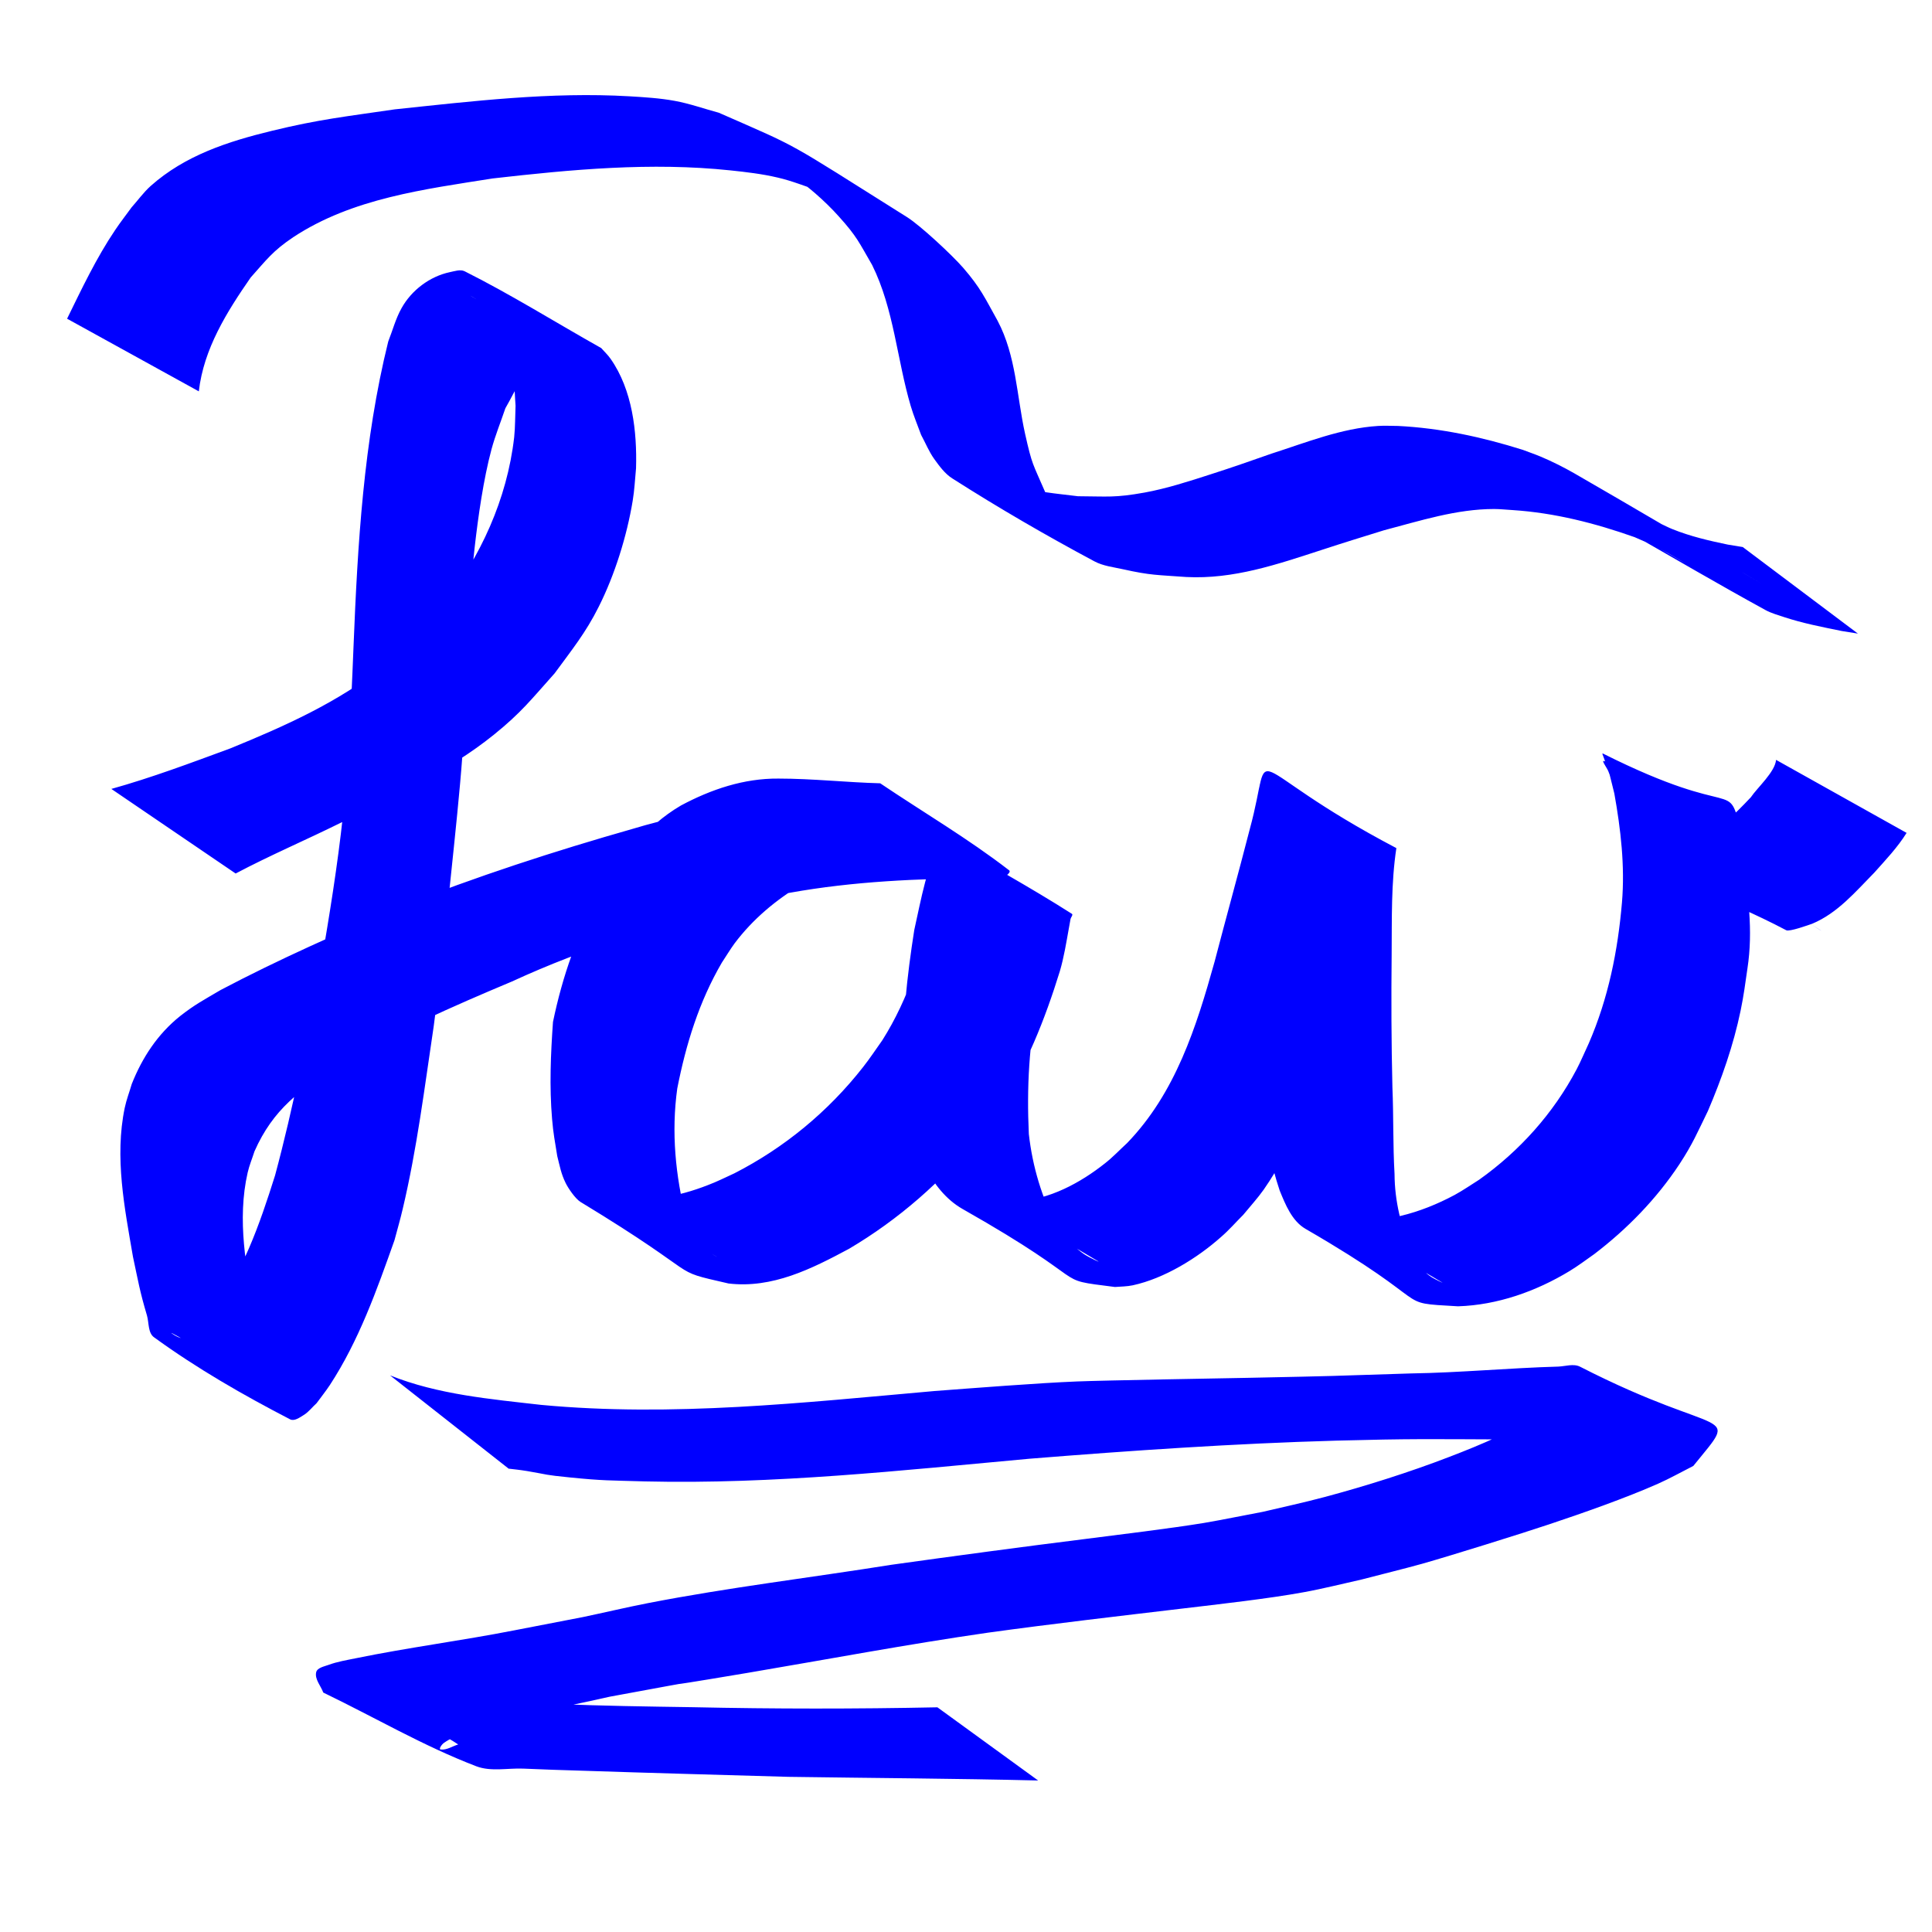 <?xml version="1.0" encoding="UTF-8" standalone="no"?>
<!-- Created with Inkscape (http://www.inkscape.org/) -->

<svg
   width="48"
   height="48"
   viewBox="0 0 12.7 12.7"
   version="1.1"
   id="svg5"
   inkscape:version="1.2.1 (9c6d41e410, 2022-07-14)"
   sodipodi:docname="favicon_project.svg"
   xmlns:inkscape="http://www.inkscape.org/namespaces/inkscape"
   xmlns:sodipodi="http://sodipodi.sourceforge.net/DTD/sodipodi-0.dtd"
   xmlns="http://www.w3.org/2000/svg"
   xmlns:svg="http://www.w3.org/2000/svg">
  <sodipodi:namedview
     id="namedview7"
     pagecolor="#505050"
     bordercolor="#eeeeee"
     borderopacity="1"
     inkscape:showpageshadow="0"
     inkscape:pageopacity="0"
     inkscape:pagecheckerboard="0"
     inkscape:deskcolor="#505050"
     inkscape:document-units="mm"
     showgrid="true"
     inkscape:zoom="8.4096521"
     inkscape:cx="35.792206"
     inkscape:cy="27.765715"
     inkscape:window-width="1366"
     inkscape:window-height="717"
     inkscape:window-x="0"
     inkscape:window-y="0"
     inkscape:window-maximized="1"
     inkscape:current-layer="layer1">
    <inkscape:grid
       type="xygrid"
       id="grid300" />
  </sodipodi:namedview>
  <defs
     id="defs2" />
  <g
     inkscape:label="Layer 1"
     inkscape:groupmode="layer"
     id="layer1">
    <path
       style="fill:#0000ff;stroke-width:1"
       id="path647"
       d="M 1.549,5.742 C 1.776,5.622 2.013,5.521 2.243,5.407 2.587,5.235 2.944,5.073 3.246,4.83 3.427,4.684 3.493,4.597 3.646,4.426 3.758,4.273 3.85,4.16 3.935,3.99 4.041,3.78 4.121,3.523 4.159,3.292 4.171,3.221 4.174,3.149 4.181,3.078 4.188,2.837 4.157,2.563 4.014,2.359 3.996,2.333 3.973,2.312 3.952,2.288 3.653,2.12 3.361,1.937 3.054,1.783 3.025,1.769 2.988,1.783 2.957,1.789 2.825,1.817 2.705,1.908 2.64,2.025 2.601,2.094 2.581,2.172 2.552,2.245 2.39,2.9 2.351,3.575 2.324,4.247 2.319,4.363 2.315,4.479 2.309,4.595 2.294,4.916 2.289,5.035 2.255,5.355 2.219,5.69 2.165,6.021 2.108,6.353 2.018,6.813 1.93,7.274 1.808,7.727 1.707,8.047 1.593,8.379 1.381,8.646 c -0.029,0.037 -0.064,0.069 -0.096,0.103 -0.029,0.016 -0.055,0.044 -0.088,0.047 -0.024,0.002 -0.088,-0.043 -0.066,-0.032 C 1.383,8.897 1.623,9.054 1.888,9.158 1.935,9.176 1.828,9.075 1.805,9.03 1.74,8.898 1.718,8.789 1.679,8.648 1.618,8.342 1.557,8.018 1.628,7.708 1.639,7.66 1.658,7.615 1.673,7.568 1.796,7.29 1.973,7.165 2.22,7.004 2.584,6.788 2.974,6.616 3.365,6.452 3.85,6.228 4.362,6.074 4.878,5.937 5.292,5.83 5.718,5.791 6.144,5.778 c 0.127,-0.006 0.254,0.005 0.38,-4.233e-4 0.022,-0.001 0.047,0.004 0.067,-0.007 0.019,-0.01 0.059,-0.037 0.042,-0.05 C 6.363,5.512 6.068,5.339 5.786,5.149 5.563,5.143 5.34,5.118 5.117,5.118 4.89,5.116 4.674,5.189 4.476,5.295 4.238,5.435 4.097,5.637 3.951,5.864 3.796,6.129 3.697,6.419 3.635,6.718 c -0.015,0.212 -0.024,0.425 -0.006,0.637 0.008,0.096 0.019,0.15 0.034,0.244 0.017,0.067 0.025,0.116 0.055,0.177 0.017,0.035 0.063,0.103 0.098,0.125 C 4.666,8.417 4.376,8.342 4.789,8.437 5.077,8.471 5.335,8.341 5.581,8.209 5.906,8.017 6.194,7.766 6.431,7.471 6.478,7.413 6.519,7.35 6.564,7.289 6.746,7.011 6.869,6.701 6.967,6.384 c 0.027,-0.092 0.042,-0.187 0.059,-0.281 0.004,-0.02 0.007,-0.041 0.011,-0.061 0.002,-0.012 0.019,-0.029 0.009,-0.035 C 6.767,5.829 6.475,5.67 6.19,5.502 6.093,5.692 6.056,5.906 6.01,6.113 5.962,6.418 5.929,6.726 5.934,7.036 5.945,7.256 5.994,7.47 6.082,7.672 6.138,7.781 6.218,7.885 6.327,7.947 7.232,8.46 6.891,8.404 7.329,8.46 7.368,8.457 7.408,8.457 7.446,8.449 7.654,8.404 7.871,8.27 8.028,8.13 8.08,8.085 8.125,8.033 8.173,7.985 8.218,7.93 8.266,7.878 8.307,7.82 8.412,7.669 8.458,7.565 8.531,7.395 8.622,7.184 8.696,6.968 8.766,6.75 8.857,6.466 8.949,6.183 9.045,5.901 c 0.028,-0.082 0.051,-0.166 0.078,-0.248 0.005,-0.016 0.01,-0.033 0.018,-0.049 0.002,-0.005 0.017,-0.008 0.012,-0.01 C 8.864,5.445 8.57,5.304 8.279,5.159 c 0.006,0.015 0.016,0.029 0.019,0.045 0.011,0.047 0.017,0.169 0.019,0.21 0.007,0.147 0.008,0.294 0.009,0.441 0.002,0.289 -1.437e-4,0.578 -0.008,0.867 -0.003,0.188 -0.012,0.376 -0.006,0.565 0.003,0.185 0.042,0.364 0.1,0.539 0.037,0.09 0.08,0.2 0.17,0.252 0.895,0.518 0.56,0.483 1.002,0.509 0.259,-0.008 0.513,-0.098 0.734,-0.232 0.056,-0.034 0.109,-0.074 0.163,-0.112 0.216,-0.165 0.408,-0.362 0.558,-0.589 0.088,-0.134 0.118,-0.208 0.188,-0.351 0.091,-0.213 0.168,-0.433 0.215,-0.66 0.02,-0.096 0.031,-0.181 0.045,-0.278 0.038,-0.248 0.005,-0.494 -0.037,-0.739 -0.006,-0.037 -0.013,-0.074 -0.018,-0.111 -0.001,-0.01 -0.012,-0.096 -0.012,-0.119 1.48e-4,-0.004 0.008,0.014 0.004,0.013 -0.294,-0.132 -0.579,-0.286 -0.879,-0.406 -0.022,-0.009 0.018,0.044 0.027,0.066 0.061,0.162 0.131,0.32 0.226,0.465 0.232,0.306 0.515,0.354 0.944,0.581 0.021,0.011 0.148,-0.035 0.171,-0.043 0.167,-0.07 0.284,-0.21 0.408,-0.336 0.074,-0.083 0.153,-0.166 0.212,-0.261 0,0 -0.858,-0.48 -0.858,-0.48 v 0 c -0.007,0.08 -0.122,0.181 -0.166,0.246 -0.113,0.119 -0.23,0.241 -0.395,0.281 -0.04,0.006 -0.062,0.014 -0.102,0.005 -0.013,-0.003 -0.049,-0.023 -0.038,-0.016 1.449,0.864 0.966,0.614 0.71,0.404 -0.112,-0.125 -0.188,-0.275 -0.236,-0.436 -0.097,-0.382 -0.003,-0.07 -0.912,-0.526 -0.006,-0.003 0.001,0.015 0.004,0.021 0.044,0.128 -0.006,-0.06 0.044,0.13 0.01,0.037 0.018,0.075 0.028,0.113 0.042,0.235 0.07,0.475 0.05,0.715 -0.027,0.319 -0.09,0.631 -0.218,0.926 -0.027,0.057 -0.051,0.116 -0.08,0.171 C 10.211,7.319 9.989,7.566 9.723,7.755 9.669,7.789 9.617,7.825 9.562,7.855 9.338,7.975 9.083,8.049 8.829,8.016 8.447,7.904 8.723,7.977 9.478,8.429 9.499,8.441 9.434,8.41 9.413,8.397 9.368,8.368 9.344,8.341 9.316,8.295 9.302,8.274 9.292,8.251 9.28,8.228 9.21,8.065 9.168,7.896 9.167,7.717 9.156,7.527 9.161,7.337 9.153,7.147 9.146,6.856 9.145,6.565 9.148,6.273 9.15,6.041 9.144,5.805 9.179,5.575 8.119,5.018 8.38,4.846 8.216,5.448 8.141,5.74 8.06,6.031 7.984,6.322 7.864,6.752 7.727,7.185 7.409,7.514 7.361,7.558 7.316,7.606 7.265,7.646 7.103,7.775 6.895,7.888 6.684,7.896 6.647,7.897 6.61,7.889 6.573,7.886 6.205,7.772 6.488,7.852 7.217,8.29 7.242,8.305 7.162,8.267 7.137,8.251 7.102,8.23 7.027,8.167 7,8.137 6.981,8.115 6.966,8.09 6.95,8.066 6.849,7.877 6.787,7.668 6.763,7.454 6.749,7.153 6.763,6.85 6.829,6.554 6.858,6.436 6.888,6.317 6.931,6.203 6.941,6.175 6.954,6.148 6.967,6.121 6.996,6.064 6.98,6.06 7.006,6.07 6.728,5.9 6.454,5.723 6.171,5.561 c -0.01,-0.006 0.007,0.022 0.008,0.034 0.008,0.114 -0.022,0.229 -0.038,0.341 C 6.068,6.251 5.975,6.562 5.8,6.838 5.758,6.897 5.718,6.958 5.673,7.015 5.445,7.306 5.156,7.545 4.827,7.713 4.77,7.739 4.713,7.768 4.654,7.79 4.457,7.867 4.24,7.911 4.033,7.85 3.693,7.697 3.916,7.794 4.708,8.259 4.729,8.272 4.665,8.235 4.645,8.22 4.575,8.166 4.537,8.093 4.511,8.009 4.44,7.73 4.412,7.442 4.452,7.155 4.509,6.865 4.595,6.585 4.745,6.328 4.773,6.286 4.799,6.242 4.829,6.201 4.947,6.044 5.1,5.915 5.269,5.815 5.469,5.714 5.654,5.667 5.88,5.673 c 0.181,0.002 0.422,0.004 0.594,0.056 0.026,0.008 0.05,0.023 0.075,0.034 C 6.291,5.585 6.026,5.415 5.773,5.229 c -0.008,-0.006 0.034,-0.014 0.024,-0.017 -0.015,-0.005 -0.031,0.008 -0.046,0.01 C 5.636,5.237 5.519,5.234 5.404,5.247 4.986,5.279 4.567,5.325 4.164,5.447 3.644,5.595 3.13,5.762 2.628,5.961 2.23,6.131 1.833,6.306 1.45,6.508 1.34,6.573 1.281,6.603 1.183,6.68 1.036,6.798 0.935,6.952 0.866,7.126 c -0.015,0.052 -0.035,0.103 -0.046,0.156 -0.068,0.325 -0.001,0.659 0.054,0.979 0.036,0.168 0.044,0.224 0.092,0.386 0.014,0.049 0.006,0.115 0.047,0.144 0.282,0.205 0.585,0.379 0.894,0.539 0.028,0.014 0.063,-0.012 0.089,-0.028 0.033,-0.02 0.056,-0.052 0.085,-0.078 C 2.109,9.186 2.14,9.147 2.168,9.105 2.359,8.813 2.477,8.48 2.593,8.153 2.611,8.085 2.631,8.017 2.647,7.948 2.741,7.552 2.791,7.147 2.851,6.746 2.896,6.407 2.932,6.067 2.967,5.727 c 0.023,-0.22 0.056,-0.533 0.072,-0.755 0.008,-0.116 0.012,-0.232 0.018,-0.348 0.012,-0.342 0.024,-0.684 0.063,-1.024 0.023,-0.202 0.058,-0.45 0.111,-0.647 0.025,-0.092 0.061,-0.18 0.091,-0.269 0.079,-0.137 0.084,-0.19 0.21,-0.274 0.053,-0.036 0.128,-0.057 0.192,-0.054 0.027,0.001 0.053,0.012 0.08,0.017 C 3.56,2.225 3.315,2.078 3.069,1.93 c 0.026,0.017 0.055,0.029 0.078,0.05 0.124,0.114 0.202,0.338 0.227,0.499 0.01,0.062 0.01,0.125 0.015,0.188 -0.003,0.069 -0.002,0.139 -0.009,0.207 C 3.333,3.283 3.159,3.659 2.91,3.982 2.762,4.151 2.706,4.23 2.528,4.373 2.226,4.616 1.868,4.775 1.513,4.92 1.255,5.015 0.997,5.112 0.732,5.186 c 0,0 0.817,0.556 0.817,0.556 z" />
    <path
       style="fill:#0000ff;stroke-width:1"
       id="path649"
       d="m 3.342,9.654 c 0.049,0.006 0.067,0.007 0.123,0.016 0.153,0.026 0.104,0.024 0.282,0.042 0.219,0.022 0.255,0.019 0.493,0.026 0.846,0.02 1.687,-0.072 2.527,-0.149 0.672,-0.054 1.344,-0.1 2.018,-0.119 0.489,-0.013 0.611,-0.01 1.09,-0.008 0.25,0.004 0.551,0.008 0.804,0.019 0.09,0.004 0.18,0.005 0.27,0.016 0.059,0.007 0.226,0.069 0.175,0.037 -0.731,-0.461 -0.553,-0.602 -0.799,-0.383 -0.055,0.042 -0.106,0.089 -0.165,0.125 C 9.96,9.401 9.744,9.494 9.524,9.578 9.267,9.677 8.973,9.77 8.706,9.841 c -0.134,0.036 -0.27,0.065 -0.405,0.097 -0.129,0.024 -0.257,0.051 -0.386,0.073 -0.219,0.036 -0.566,0.078 -0.785,0.106 -0.424,0.053 -0.847,0.11 -1.27,0.169 -0.533,0.085 -1.07,0.149 -1.6,0.252 -0.143,0.028 -0.286,0.062 -0.429,0.092 -0.15,0.029 -0.3,0.058 -0.45,0.087 -0.347,0.068 -0.698,0.113 -1.044,0.184 -0.059,0.012 -0.12,0.022 -0.177,0.043 -0.03,0.011 -0.076,0.019 -0.082,0.05 -0.009,0.046 0.031,0.088 0.047,0.132 0.336,0.162 0.659,0.352 1.007,0.485 0.096,0.036 0.204,0.011 0.307,0.015 0.132,0.006 0.264,0.01 0.396,0.014 0.449,0.015 0.897,0.027 1.346,0.04 0.548,0.008 1.096,0.011 1.643,0.024 0,0 -0.662,-0.481 -0.662,-0.481 v 0 c -0.536,0.011 -1.072,0.011 -1.609,-7.41e-4 -0.594,-0.009 -1.192,-0.016 -1.782,-0.093 -0.117,-0.015 -0.417,-0.154 -0.349,-0.058 0.137,0.193 0.393,0.264 0.59,0.396 -0.038,0.011 -0.075,0.038 -0.115,0.033 -0.016,-0.002 0.008,-0.035 0.022,-0.044 0.04,-0.028 0.085,-0.047 0.131,-0.064 0.309,-0.115 0.639,-0.165 0.958,-0.239 0.862,-0.158 0.046,-0.012 0.908,-0.157 0.526,-0.089 1.051,-0.188 1.579,-0.264 0.427,-0.059 0.854,-0.108 1.282,-0.159 0.228,-0.027 0.567,-0.065 0.794,-0.107 0.127,-0.023 0.252,-0.055 0.378,-0.083 0.133,-0.035 0.267,-0.067 0.4,-0.104 0.184,-0.052 0.655,-0.199 0.834,-0.259 0.216,-0.072 0.504,-0.173 0.716,-0.267 0.079,-0.035 0.155,-0.078 0.232,-0.117 0.316,-0.391 0.21,-0.164 -0.744,-0.652 -0.043,-0.022 -0.096,-0.003 -0.143,-0.001 -0.323,0.009 -0.645,0.04 -0.968,0.045 C 8.684,9.047 8.837,9.044 8.212,9.057 8.052,9.06 7.251,9.074 7.08,9.081 6.827,9.091 6.395,9.125 6.142,9.144 5.283,9.22 4.42,9.316 3.557,9.235 3.224,9.197 2.878,9.167 2.564,9.041 c 0,0 0.778,0.612 0.778,0.612 z" />
    <path
       style="fill:#0000ff;stroke-width:1"
       id="path651"
       d="M 1.307,2.572 C 1.339,2.293 1.491,2.05 1.648,1.824 1.752,1.708 1.792,1.65 1.928,1.559 2.316,1.303 2.792,1.244 3.239,1.173 3.757,1.114 4.28,1.065 4.801,1.12 c 0.104,0.011 0.208,0.023 0.31,0.047 0.097,0.022 0.19,0.061 0.284,0.091 0.088,0.043 0.347,0.181 0.264,0.13 C 4.698,0.802 5.187,1.121 5.359,1.271 c 0.055,0.048 0.108,0.099 0.156,0.153 0.119,0.132 0.132,0.17 0.218,0.318 0.144,0.291 0.163,0.621 0.254,0.928 0.019,0.064 0.045,0.126 0.068,0.189 0.029,0.053 0.051,0.109 0.086,0.158 0.034,0.047 0.07,0.097 0.119,0.128 0.304,0.194 0.616,0.375 0.934,0.545 0.058,0.031 0.125,0.038 0.188,0.052 0.183,0.041 0.227,0.037 0.416,0.051 0.31,0.016 0.598,-0.083 0.887,-0.177 0.162,-0.053 0.251,-0.08 0.412,-0.13 0.236,-0.062 0.477,-0.14 0.724,-0.14 0.041,-7.04e-5 0.081,0.005 0.122,0.007 0.276,0.018 0.542,0.086 0.802,0.178 0.117,0.052 0.113,0.046 0.224,0.108 0.036,0.02 0.142,0.083 0.106,0.062 -1.295,-0.74 -0.767,-0.442 -0.484,-0.27 0.034,0.02 0.068,0.041 0.102,0.061 0.304,0.173 0.605,0.35 0.912,0.518 0.038,0.021 0.08,0.032 0.121,0.046 0.124,0.041 0.253,0.066 0.381,0.092 0.035,0.006 0.071,0.011 0.106,0.017 0,0 -0.757,-0.569 -0.757,-0.569 v 0 c -0.033,-0.005 -0.065,-0.011 -0.098,-0.016 -0.125,-0.026 -0.246,-0.054 -0.365,-0.102 -0.041,-0.016 -0.157,-0.077 -0.119,-0.054 0.051,0.031 1.03,0.601 0.59,0.345 C 11.094,3.544 10.727,3.33 10.348,3.111 10.282,3.073 10.196,3.03 10.126,3.001 10.088,2.985 10.049,2.972 10.01,2.957 9.743,2.873 9.47,2.814 9.19,2.8 9.146,2.8 9.102,2.797 9.059,2.8 8.817,2.815 8.586,2.909 8.358,2.982 8.203,3.036 8.117,3.067 7.958,3.118 7.819,3.163 7.667,3.212 7.523,3.238 7.327,3.273 7.284,3.263 7.086,3.262 6.918,3.241 6.834,3.238 6.673,3.189 6.61,3.17 6.435,3.082 6.489,3.12 6.685,3.257 6.899,3.367 7.104,3.491 7.061,3.455 7.011,3.425 6.973,3.383 6.933,3.339 6.905,3.285 6.871,3.236 6.787,3.041 6.786,3.063 6.738,2.85 6.683,2.601 6.68,2.34 6.558,2.109 6.475,1.96 6.447,1.894 6.332,1.761 6.26,1.678 6.05,1.482 5.962,1.427 5.141,0.911 5.276,0.983 4.725,0.741 4.628,0.715 4.534,0.681 4.435,0.663 4.337,0.645 4.237,0.639 4.137,0.633 3.621,0.603 3.106,0.665 2.594,0.719 c -0.319,0.047 -0.495,0.065 -0.807,0.141 -0.288,0.07 -0.57,0.161 -0.796,0.362 -0.047,0.042 -0.084,0.094 -0.126,0.141 -0.036,0.05 -0.074,0.098 -0.108,0.149 -0.124,0.184 -0.219,0.385 -0.316,0.583 0,0 0.865,0.477 0.865,0.477 z" />
  </g>
</svg>

